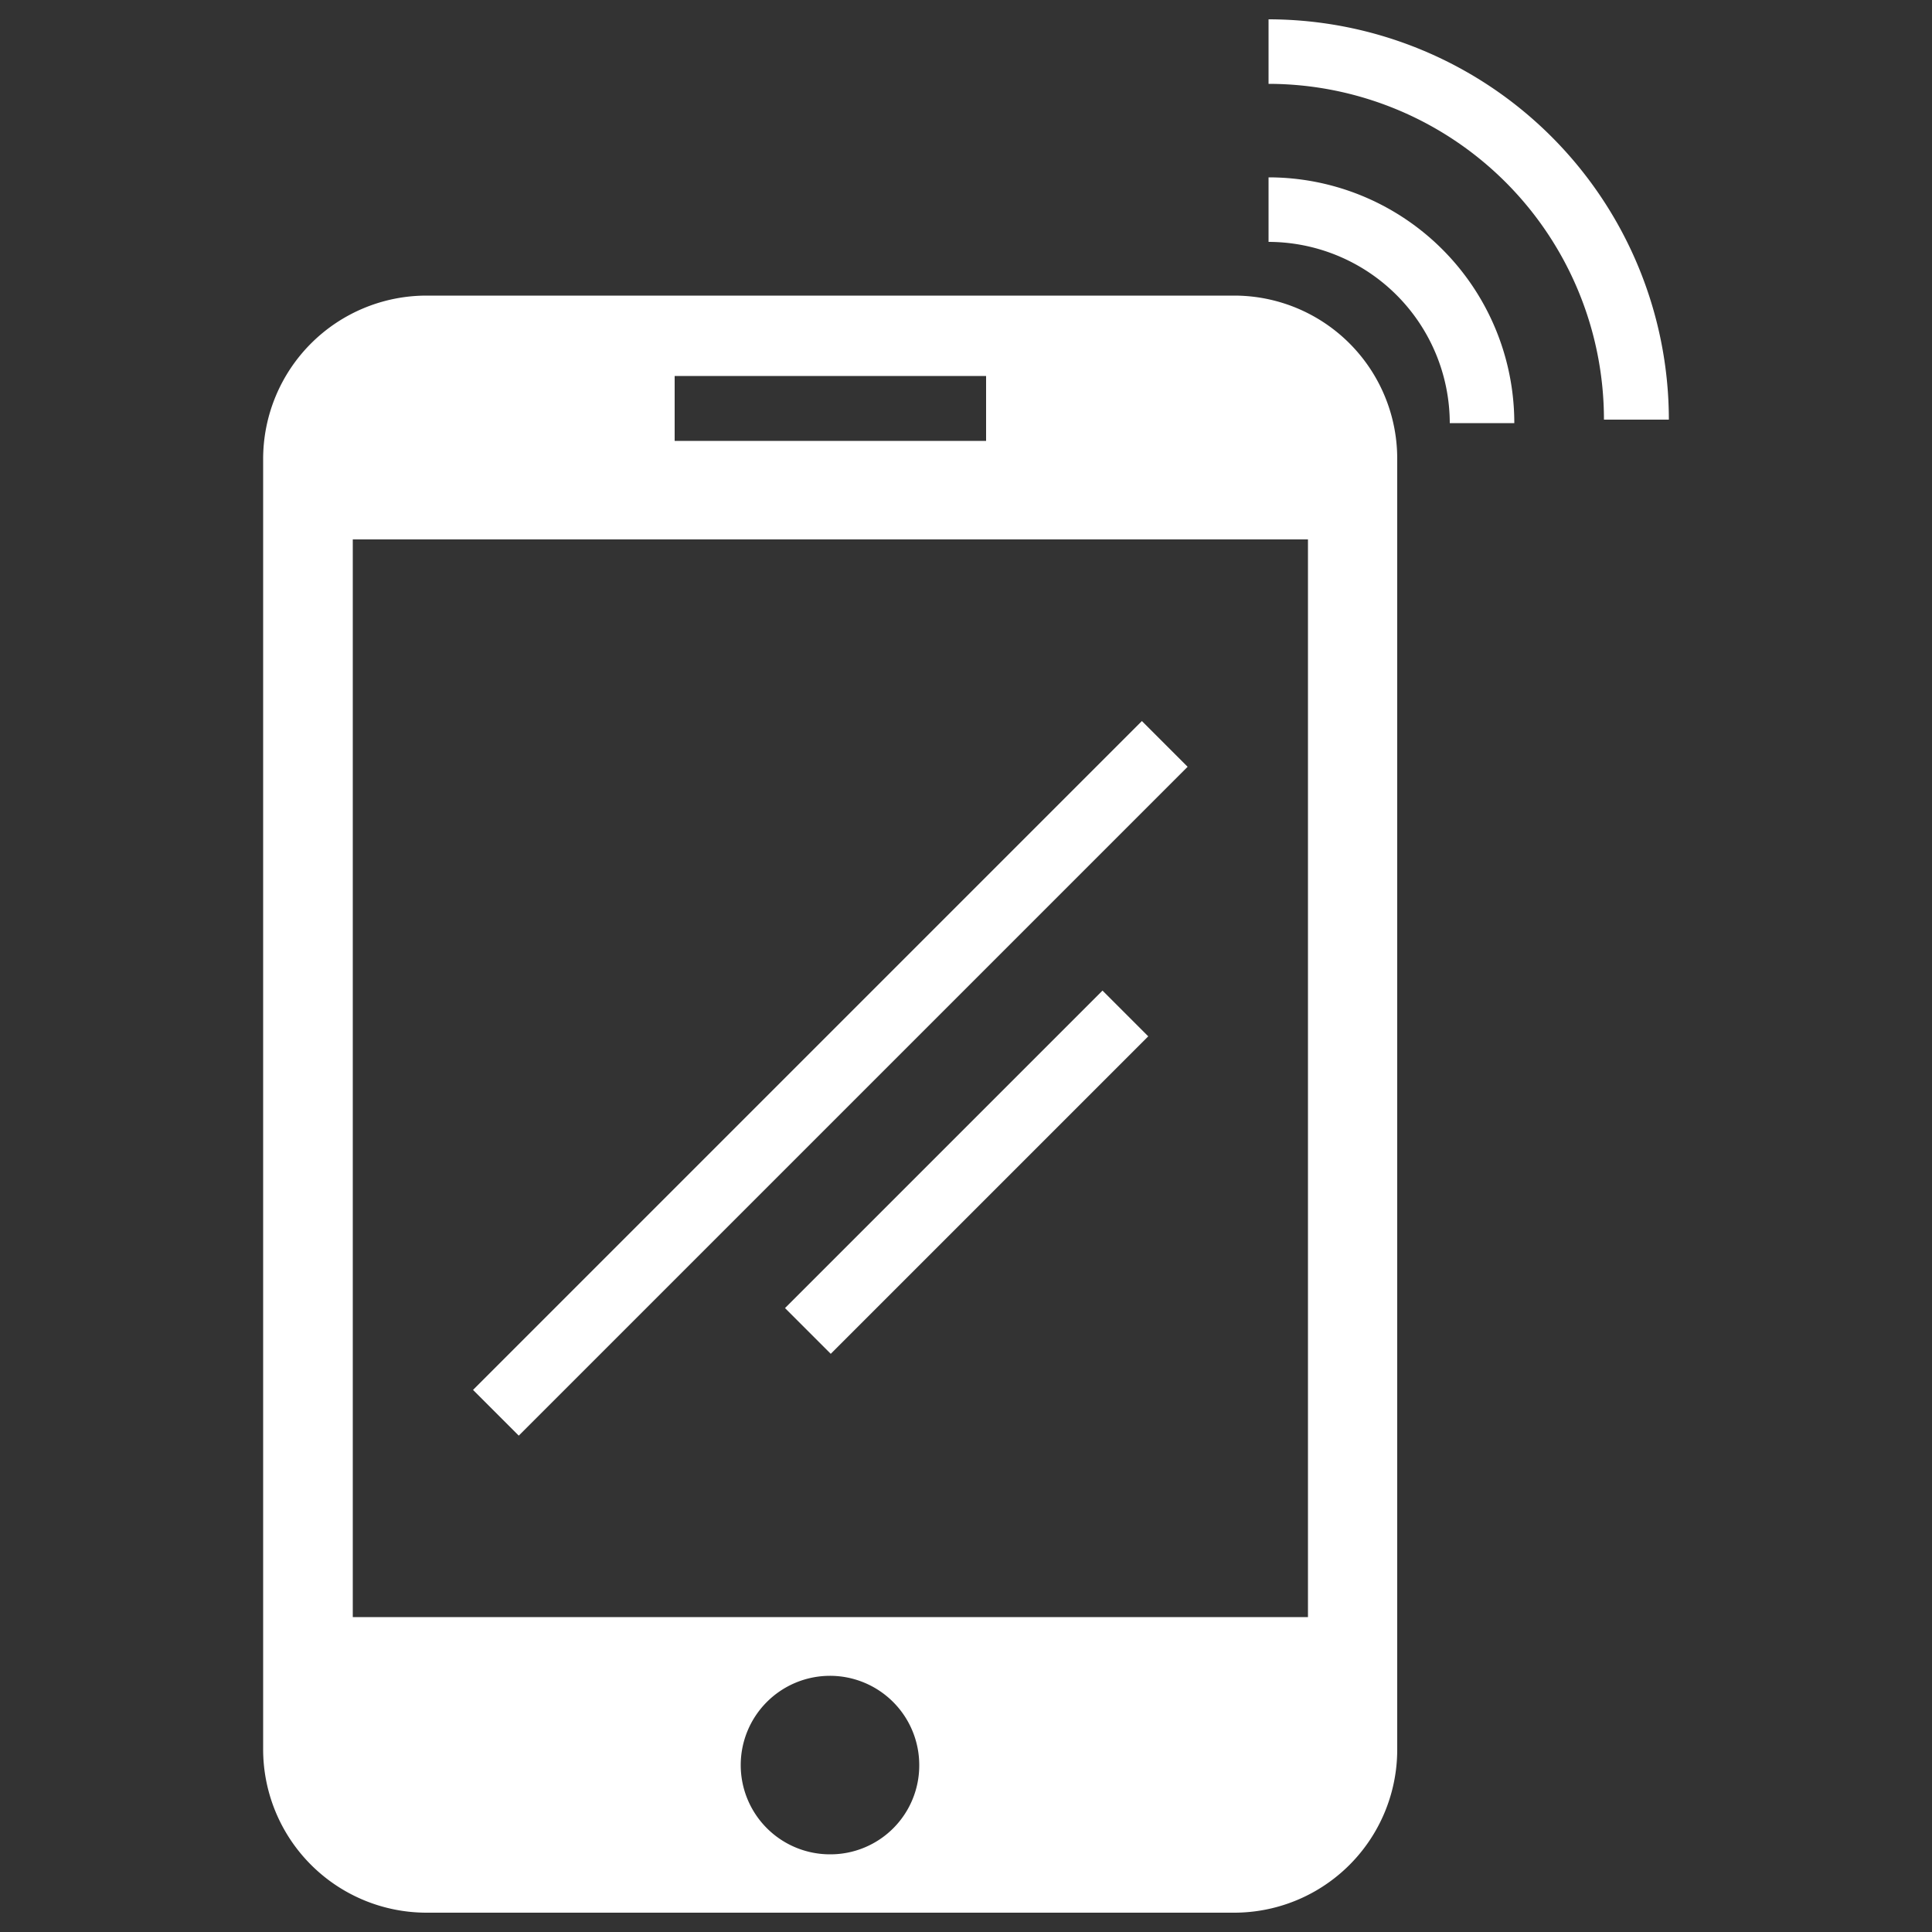 <svg
  xmlns="http://www.w3.org/2000/svg"
  viewBox="0 0 500 500"
  width="500"
  height="500"
  fill="#ffffff"
>
  <rect x="0" y="0" width="500" height="500" fill="#333333" stroke="none"/>
  <path d="M319.4 76.5h-209a42.3 42.3 0 0 0-42.3 42.3v333.9a42.3 42.3 0 0 0 42.3 42.3h209a42.2 42.2 0 0 0 42.2-42.3V118.8a42.2 42.2 0 0 0-42.2-42.3zM174.6 97.3h80.6v16.8h-80.6zm40.3 382.6a23.1 23.1 0 1 1 23-23.1 23 23 0 0 1-23 23.1zm123.6-61.4H91.3V139.6h247.2z" />
  <path d="M391.9 109.5h-16.7a47 47 0 0 0-46.9-46.9V45.9a63.6 63.6 0 0 1 63.6 63.6z" />
  <path d="M431.9 108.6h-16.8a86.9 86.9 0 0 0-86.8-86.9V5a103.7 103.7 0 0 1 103.6 103.6z" />
  <rect
    x="92.5"
    y="270.7"
    width="244.8"
    height="16.74"
    transform="rotate(-45 214.9 279.085)"
  />
  <rect
    x="192"
    y="295"
    width="116.2"
    height="16.74"
    transform="rotate(-45 250.128 303.293)"
  />
</svg>

